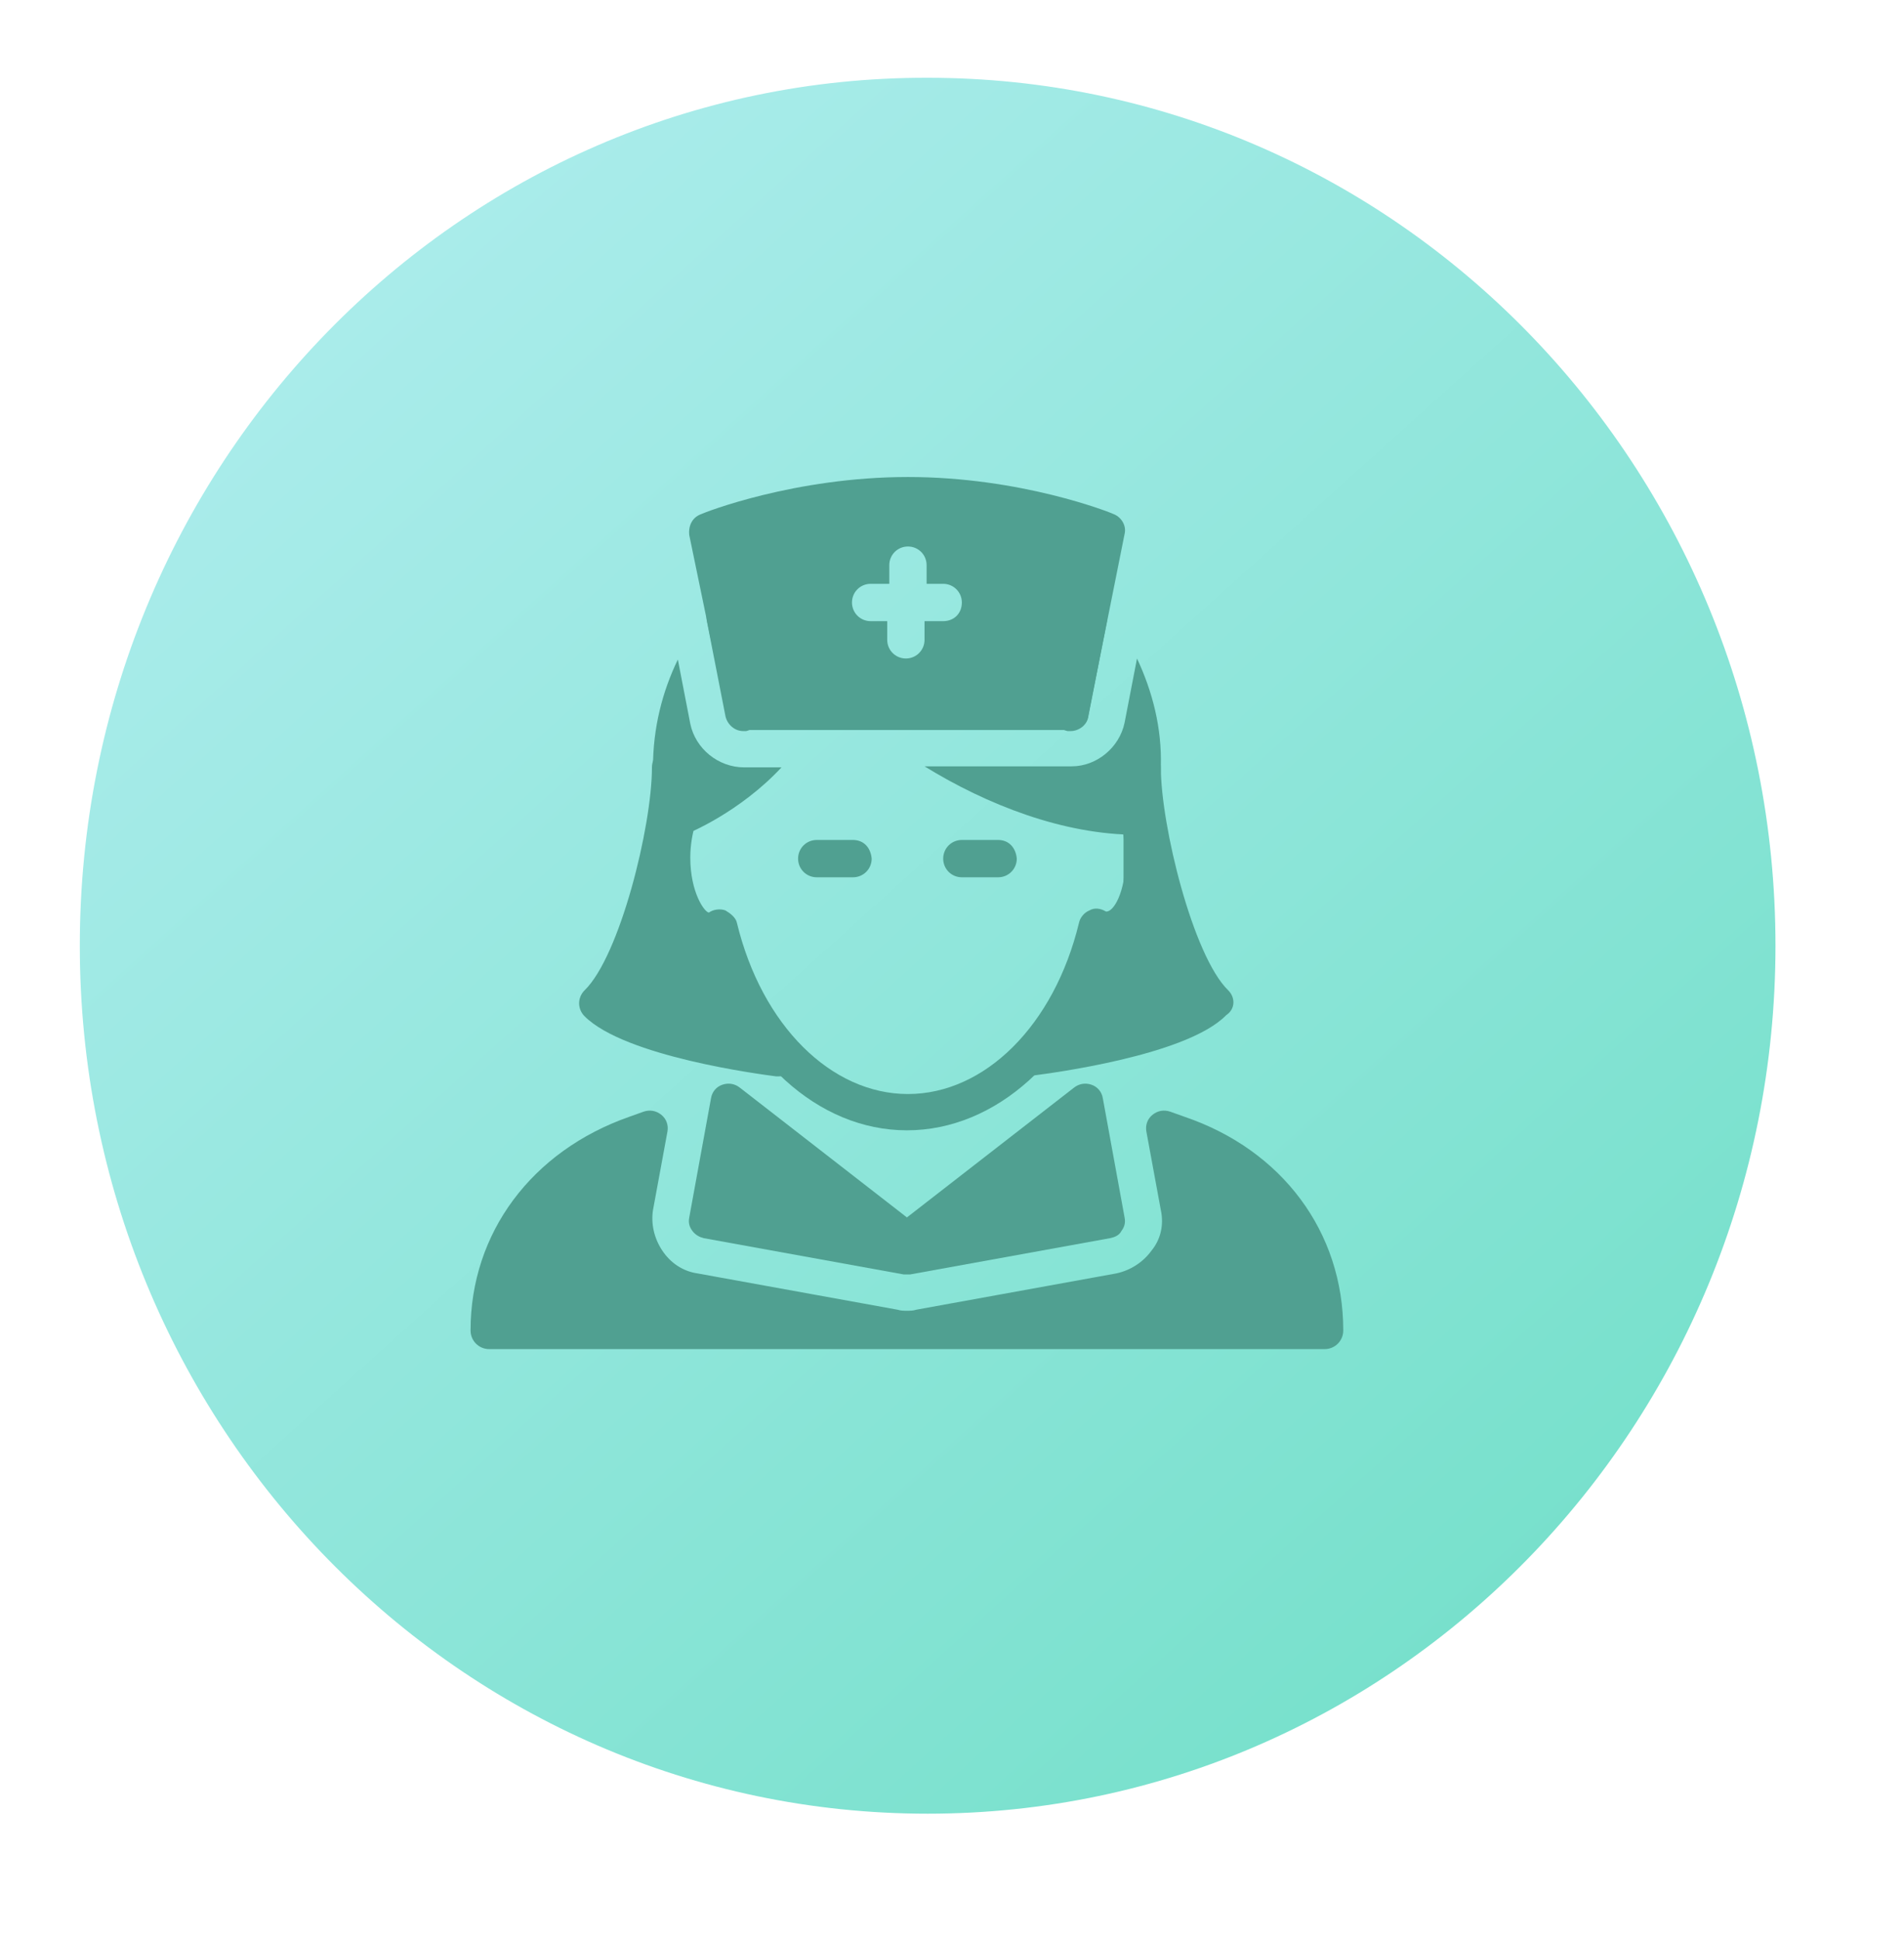 <?xml version="1.0" encoding="utf-8"?>
<!-- Generator: Adobe Illustrator 24.0.2, SVG Export Plug-In . SVG Version: 6.00 Build 0)  -->
<svg version="1.1" id="Layer_1" xmlns="http://www.w3.org/2000/svg" xmlns:xlink="http://www.w3.org/1999/xlink" x="0px" y="0px"
	 viewBox="0 0 183.7 187.1" style="enable-background:new 0 0 183.7 187.1;" xml:space="preserve">
<style type="text/css">
	.st0{fill:url(#SVGID_1_);}
	.st1{fill:#50A091;}
</style>
<linearGradient id="SVGID_1_" gradientUnits="userSpaceOnUse" x1="2.814" y1="189.939" x2="167.755" y2="6.885" gradientTransform="matrix(1 0 0 -1 0 184.939)">
	<stop  offset="0" style="stop-color:#B7EFF3"/>
	<stop  offset="1" style="stop-color:#6EDEC6"/>
</linearGradient>
<path class="st0" d="M89.5,174.9c45.2,0,81.8-37.5,81.8-83.7c0-46.3-36.6-83.7-81.8-83.7C44.3,7.4,7.7,44.9,7.7,91.2
	C7.7,137.4,44.3,174.9,89.5,174.9z"/>
<g>
	<g>
		<g>
			<path class="st1" d="M73.5,68.4l-1.8-9.2c-0.2-0.9-1.1-1.6-2.1-1.4c-0.9,0.2-1.6,1.1-1.4,2.1l1.8,9.2c0.2,0.8,0.9,1.4,1.7,1.4
				c0.1,0,0.2,0,0.3,0C73.1,70.2,73.7,69.3,73.5,68.4z"/>
		</g>
	</g>
</g>
<g>
	<g>
		<g>
			<path class="st1" d="M105.5,57.8c-1-0.2-1.9,0.4-2.1,1.4l-1.8,9.2c-0.2,0.9,0.4,1.9,1.4,2.1c0.1,0,0.2,0,0.3,0
				c0.8,0,1.6-0.6,1.7-1.4l1.8-9.2C107,58.9,106.4,58,105.5,57.8z"/>
		</g>
	</g>
</g>
<g>
	<g>
		<g>
			<path class="st1" d="M111.4,78.3c-0.3-0.9-1.3-1.4-2.2-1.1c-0.9,0.3-1.4,1.3-1.1,2.2c0.3,1,0.5,2.1,0.5,3.3
				c0,3.4-1.2,5.3-1.9,5.2c-0.5-0.3-1.1-0.4-1.6-0.1c-0.5,0.2-0.9,0.7-1,1.2c-2.4,9.9-9.1,16.5-16.5,16.5c-7.4,0-14.1-6.6-16.5-16.5
				c-0.1-0.5-0.6-0.9-1.1-1.2c-0.5-0.2-1.2-0.1-1.6,0.2c-0.4,0-1.8-1.9-1.8-5.3c0-1.2,0.2-2.3,0.5-3.3c0.3-0.9-0.2-1.9-1.1-2.2
				c-0.9-0.3-1.9,0.2-2.2,1.1c-0.4,1.3-0.7,2.9-0.7,4.4c0,4.9,2.2,8.6,5,8.8C71.3,102,78.9,109,87.5,109s16.3-7,19.5-17.5
				c2.9-0.2,5-3.9,5-8.8C112.1,81.1,111.8,79.6,111.4,78.3z"/>
		</g>
	</g>
</g>
<g>
	<g>
		<g>
			<path class="st1" d="M82.3,81h-3.5c-1,0-1.8,0.8-1.8,1.8c0,1,0.8,1.8,1.8,1.8h3.5c1,0,1.8-0.8,1.8-1.8C84,81.7,83.3,81,82.3,81z"
				/>
		</g>
	</g>
</g>
<g>
	<g>
		<g>
			<path class="st1" d="M96.3,81h-3.5c-1,0-1.8,0.8-1.8,1.8c0,1,0.8,1.8,1.8,1.8h3.5c1,0,1.8-0.8,1.8-1.8C98,81.7,97.3,81,96.3,81z"
				/>
		</g>
	</g>
</g>
<g>
	<g>
		<g>
			<path class="st1" d="M76.7,100.9L66.5,87.4V74c0-1-0.8-1.8-1.8-1.8c-1,0-1.8,0.8-1.8,1.8c0,5.7-3.1,18.2-6.5,21.5
				c-0.7,0.7-0.7,1.8,0,2.5c3.9,3.9,17,5.6,18.5,5.8c0.1,0,0.1,0,0.2,0c0.6,0,1.2-0.3,1.5-0.9C77.2,102.2,77.1,101.5,76.7,100.9z"/>
		</g>
	</g>
</g>
<g>
	<g>
		<g>
			<path class="st1" d="M118.5,95.5c-3.4-3.3-6.5-15.9-6.5-21.5c0-1-0.8-1.8-1.8-1.8c-1,0-1.8,0.8-1.8,1.8v13.4l-10.2,13.5
				c-0.4,0.6-0.5,1.3-0.1,1.9c0.3,0.5,0.9,0.9,1.5,0.9c0.1,0,0.1,0,0.2,0c1.5-0.2,14.7-1.9,18.5-5.8
				C119.2,97.3,119.2,96.2,118.5,95.5z"/>
		</g>
	</g>
</g>
<g>
	<g>
		<g>
			<path class="st1" d="M107.5,49.6c-0.4-0.2-9-3.6-19.9-3.6S68,49.4,67.6,49.6c-0.8,0.3-1.2,1.1-1.1,2L70.1,69
				c0.2,0.8,0.9,1.4,1.7,1.4h31.5c0.8,0,1.6-0.6,1.7-1.4l3.5-17.5C108.7,50.7,108.2,49.9,107.5,49.6z M91,59.9h-1.8v1.8
				c0,1-0.8,1.8-1.8,1.8c-1,0-1.8-0.8-1.8-1.8v-1.8H84c-1,0-1.8-0.8-1.8-1.8c0-1,0.8-1.8,1.8-1.8h1.8v-1.8c0-1,0.8-1.8,1.8-1.8
				s1.8,0.8,1.8,1.8v1.8H91c1,0,1.8,0.8,1.8,1.8C92.8,59.2,92,59.9,91,59.9z"/>
		</g>
	</g>
</g>
<g>
	<g>
		<g>
			<path class="st1" d="M109.7,63.5l-1.2,6.2c-0.5,2.4-2.7,4.2-5.1,4.2H89.2c6,3.7,13.4,6.6,20.5,6.6c0.8,0,1.5-0.6,1.7-1.4
				c0.4-2,0.6-3.6,0.6-5.2C112.1,70.2,111.2,66.7,109.7,63.5z"/>
		</g>
	</g>
</g>
<g>
	<g>
		<g>
			<path class="st1" d="M71.8,74c-2.5,0-4.7-1.8-5.2-4.2l-1.2-6.2C63.9,66.7,63,70.2,63,74c0,1.6,0.2,3.3,0.6,5.2
				c0.1,0.5,0.4,0.9,0.9,1.2c0.5,0.2,1,0.3,1.5,0.1c0.4-0.1,5.4-2.2,9.4-6.5H71.8z"/>
		</g>
	</g>
</g>
<g>
	<g>
		<g>
			<path class="st1" d="M114.3,107.7l-1.4-0.5c-0.6-0.2-1.2-0.1-1.7,0.3c-0.5,0.4-0.7,1-0.6,1.6l1.4,7.6c0.3,1.4,0,2.8-0.9,3.9
				c-0.8,1.1-2,1.9-3.4,2.2l-19.3,3.5c-0.3,0.1-0.6,0.1-0.9,0.1c-0.3,0-0.6,0-0.9-0.1l-19.3-3.5c-1.4-0.2-2.6-1-3.4-2.2
				c-0.8-1.2-1.1-2.6-0.9-3.9l1.4-7.6c0.1-0.6-0.1-1.2-0.6-1.6c-0.5-0.4-1.1-0.5-1.7-0.3l-1.4,0.5c-9.4,3.3-15.3,11.2-15.3,20.6
				c0,1,0.8,1.8,1.8,1.8h40.3h40.3c1,0,1.8-0.8,1.8-1.8C129.6,118.8,123.7,110.9,114.3,107.7z"/>
		</g>
	</g>
</g>
<g>
	<g>
		<g>
			<path class="st1" d="M108.5,117.4l-2.1-11.5c-0.1-0.6-0.5-1.1-1.1-1.3c-0.6-0.2-1.2-0.1-1.7,0.3l-16.1,12.5l-16.1-12.5
				c-0.5-0.4-1.1-0.5-1.7-0.3c-0.6,0.2-1,0.7-1.1,1.3l-2.1,11.5c-0.1,0.5,0,0.9,0.3,1.3c0.3,0.4,0.7,0.6,1.1,0.7l19.3,3.5
				c0.1,0,0.2,0,0.3,0c0.1,0,0.2,0,0.3,0l19.3-3.5c0.5-0.1,0.9-0.3,1.1-0.7C108.5,118.3,108.6,117.9,108.5,117.4z"/>
		</g>
	</g>
</g>
</svg>
